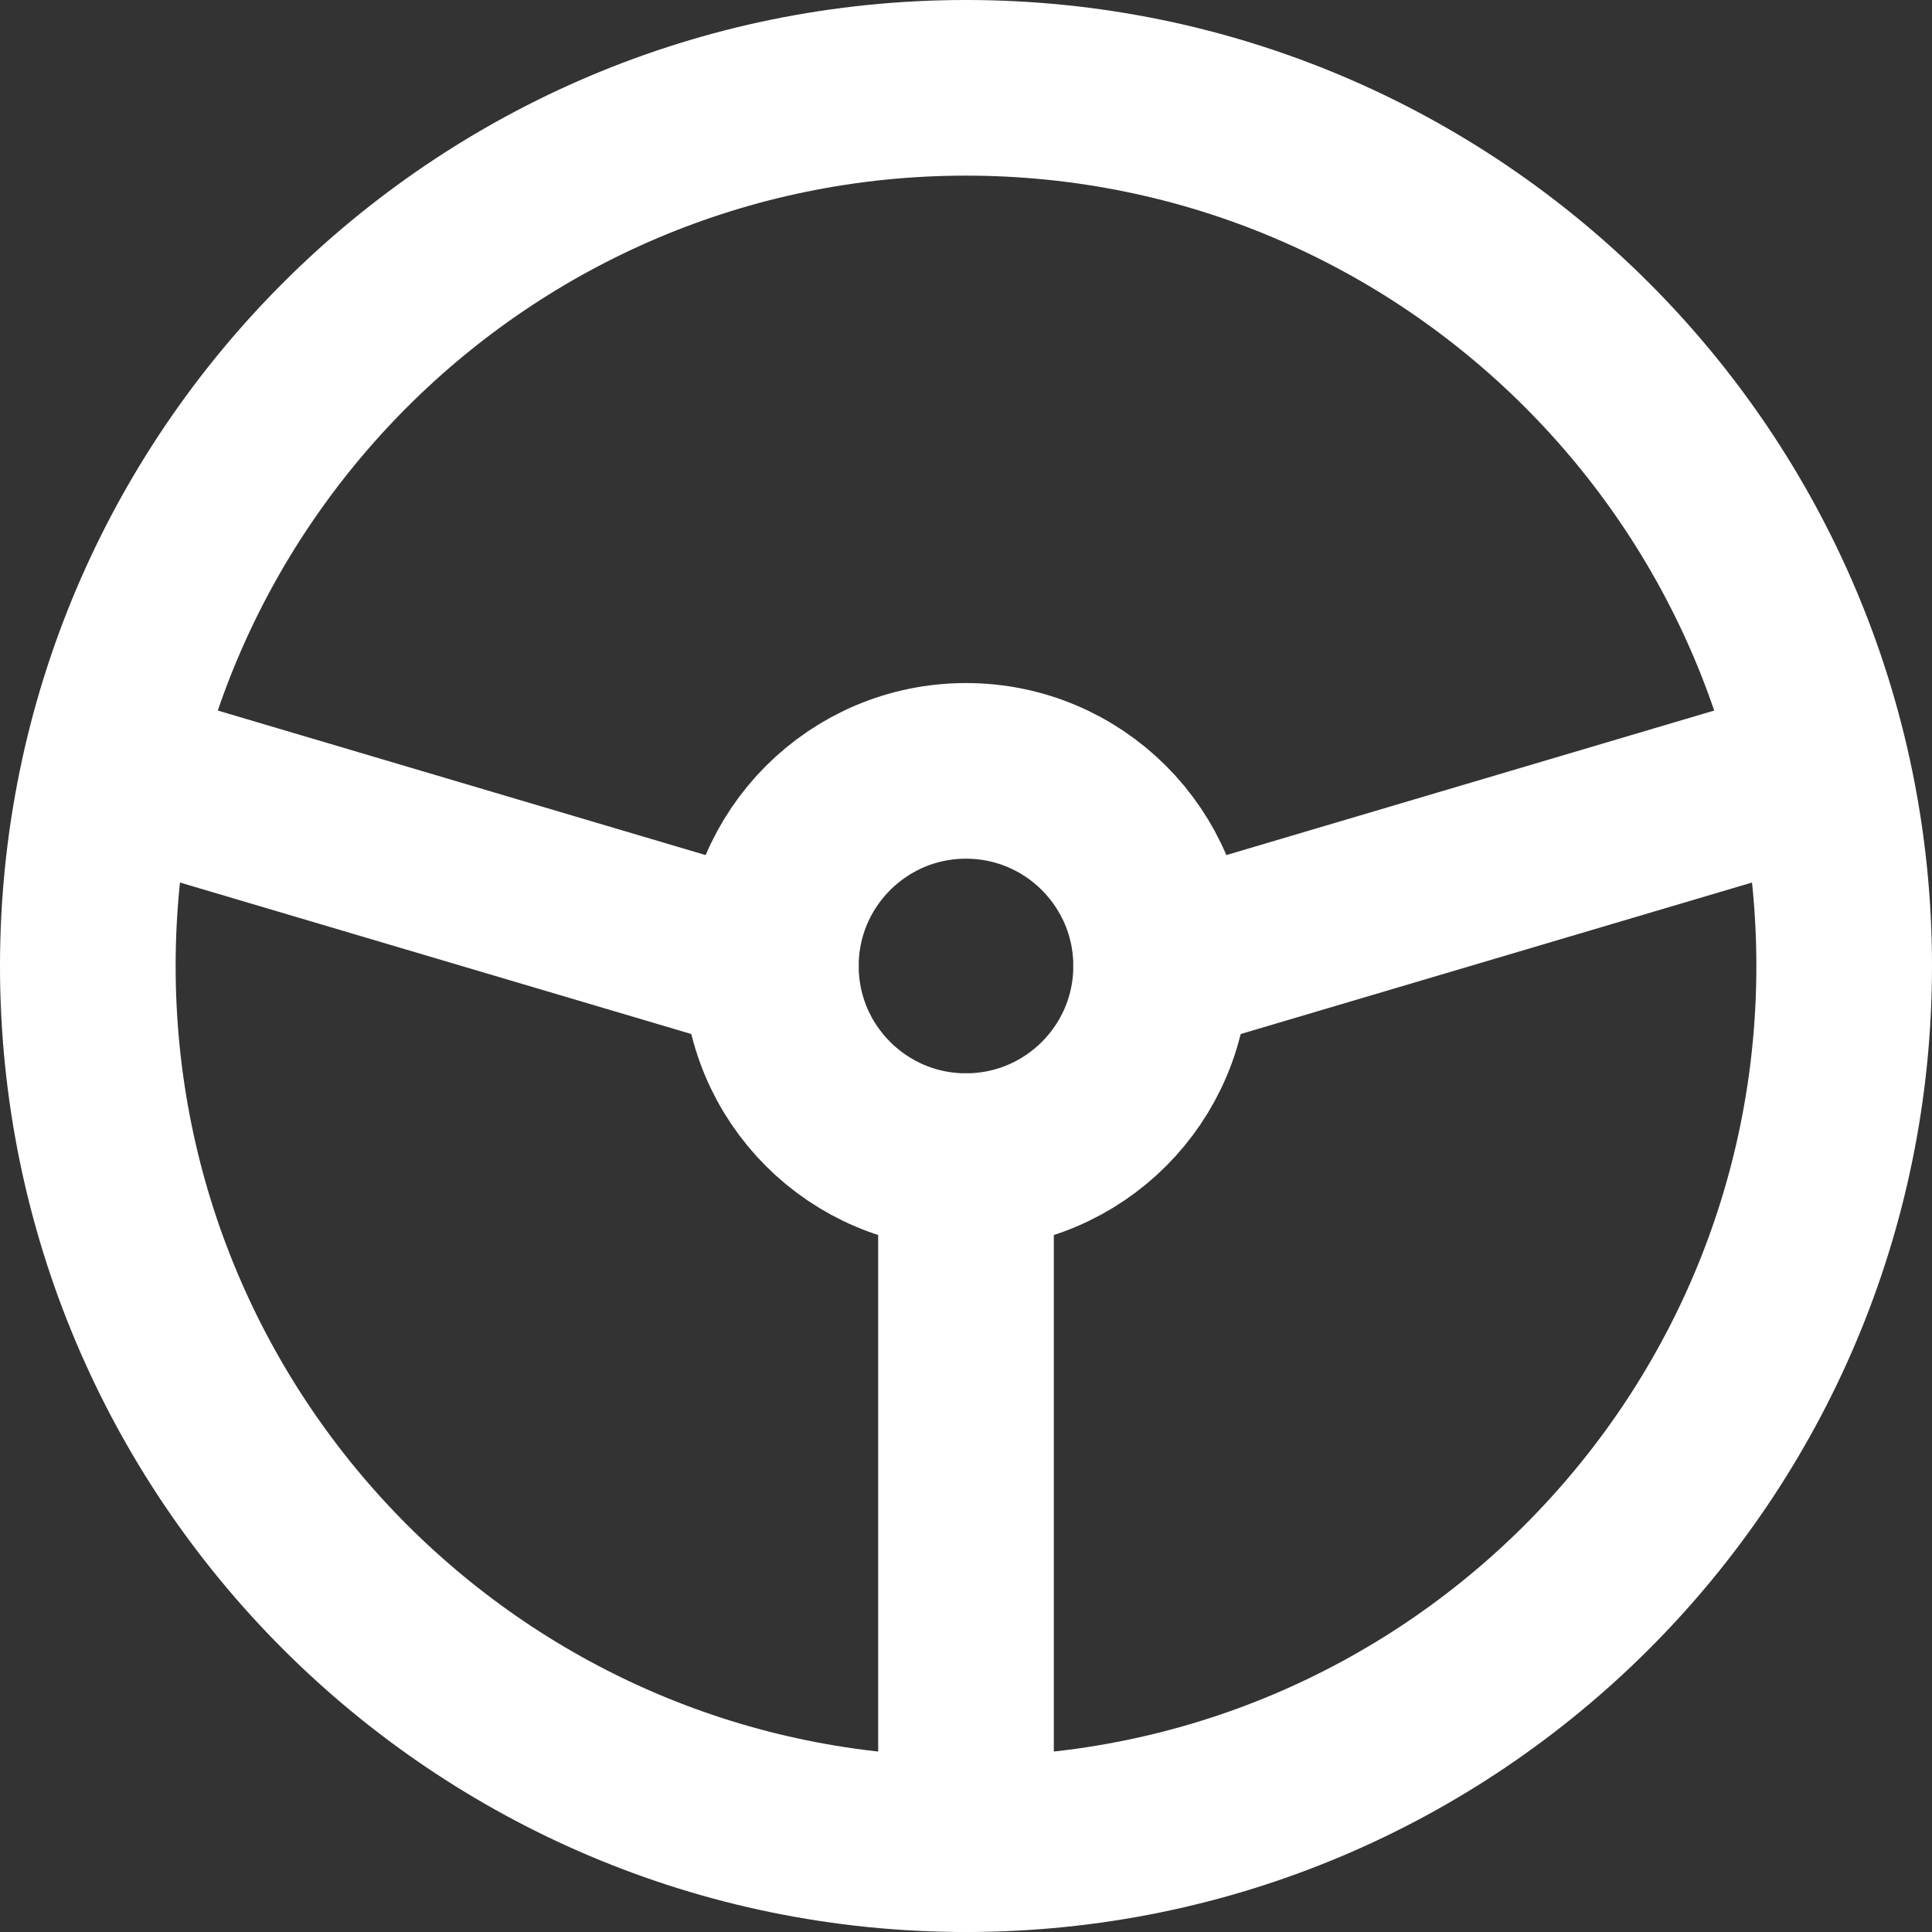 <svg width="22" height="22" viewBox="0 0 22 22" fill="none" xmlns="http://www.w3.org/2000/svg">
<rect x="0" y="0" width="22" height="22" fill="#333333" stroke="none"/>
<path d="M11 21C16.523 21 21 16.523 21 11C21 5.477 16.523 1 11 1C5.477 1 1 5.477 1 11C1 16.523 5.477 21 11 21Z" stroke="white" stroke-width="2" stroke-linecap="round" stroke-linejoin="round"/>
<path d="M11 13.222C12.227 13.222 13.222 12.227 13.222 11C13.222 9.773 12.227 8.778 11 8.778C9.773 8.778 8.778 9.773 8.778 11C8.778 12.227 9.773 13.222 11 13.222Z" stroke="white" stroke-width="2" stroke-linecap="round" stroke-linejoin="round"/>
<path d="M11 13.222V21" stroke="white" stroke-width="2" stroke-linecap="round" stroke-linejoin="round"/>
<path d="M8.778 11L1.278 8.778" stroke="white" stroke-width="2" stroke-linecap="round" stroke-linejoin="round"/>
<path d="M13.222 11L20.722 8.778" stroke="white" stroke-width="2" stroke-linecap="round" stroke-linejoin="round"/>
</svg>

